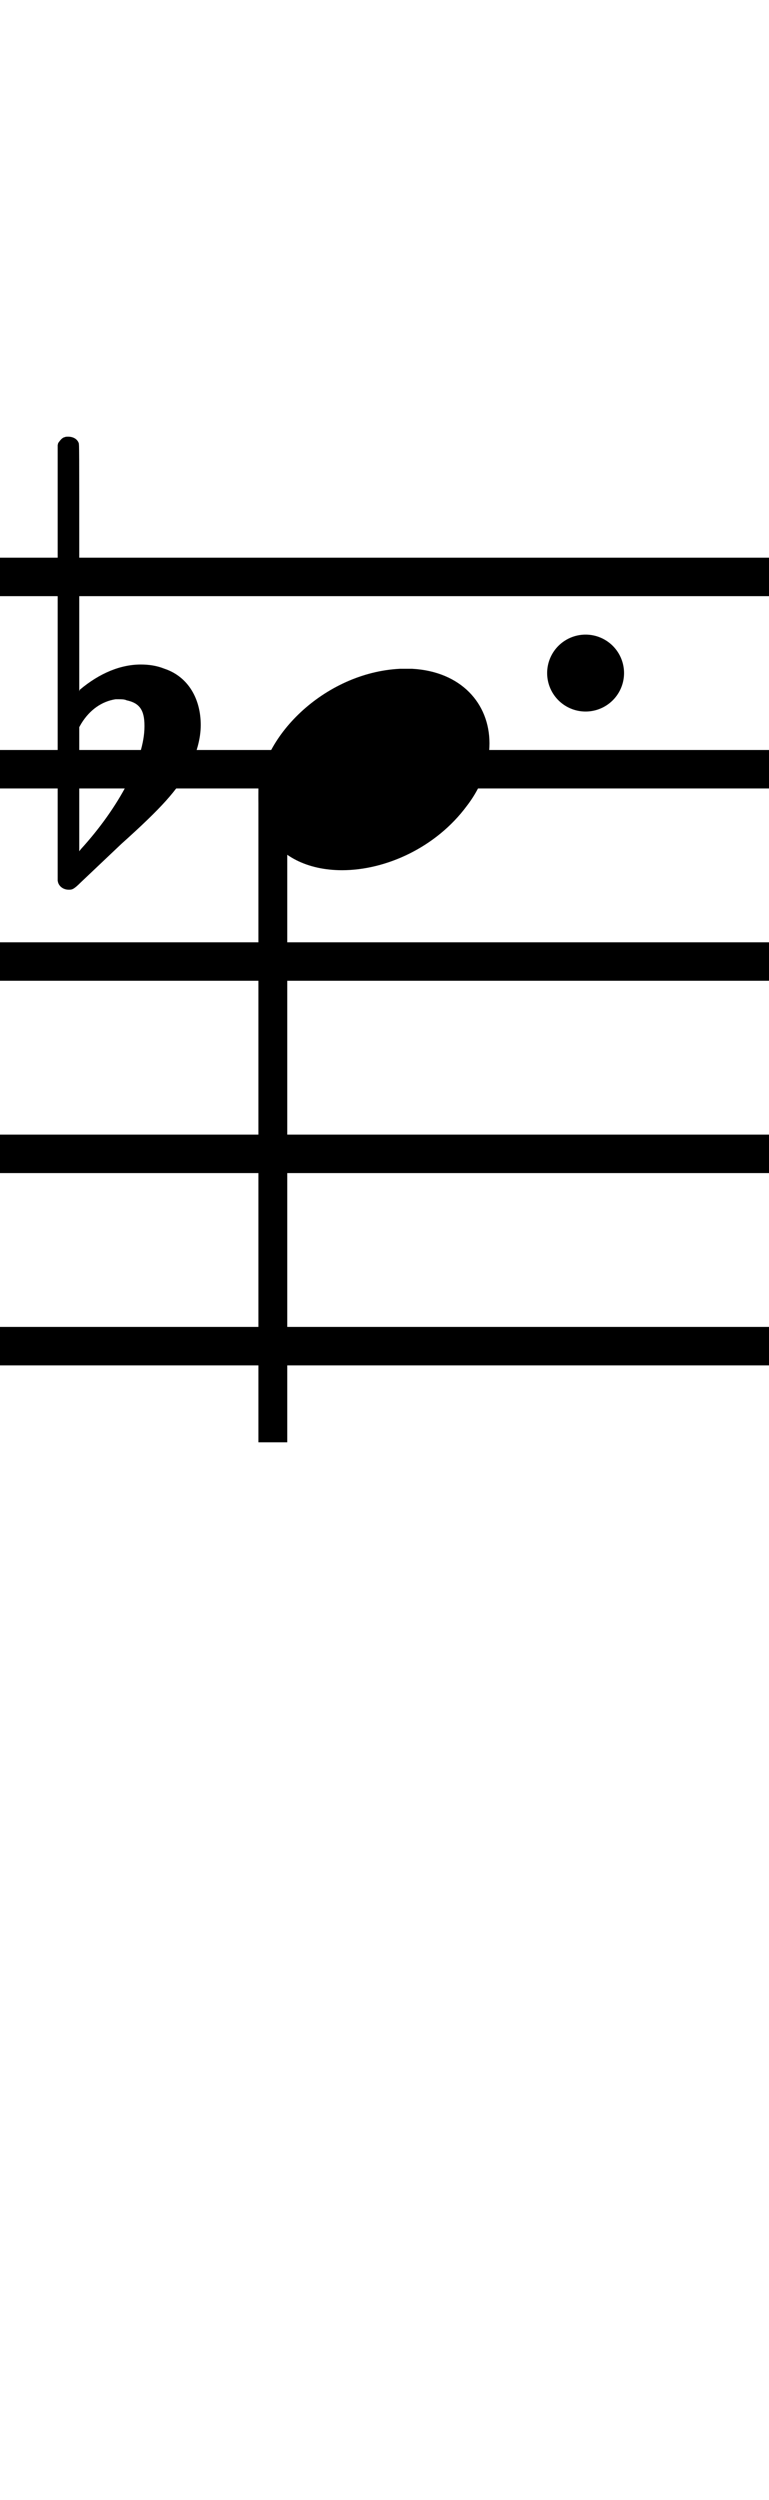 <?xml version="1.0" standalone="no"?><svg xmlns="http://www.w3.org/2000/svg" width="40" height="130"><path stroke-width="2" fill="none" stroke="black" stroke-dasharray="none" font-family="Arial" font-size="10pt" font-weight="normal" font-style="normal" d="M-15 30L85 30"/><path stroke-width="2" fill="none" stroke="black" stroke-dasharray="none" font-family="Arial" font-size="10pt" font-weight="normal" font-style="normal" d="M-15 40L85 40"/><path stroke-width="2" fill="none" stroke="black" stroke-dasharray="none" font-family="Arial" font-size="10pt" font-weight="normal" font-style="normal" d="M-15 50L85 50"/><path stroke-width="2" fill="none" stroke="black" stroke-dasharray="none" font-family="Arial" font-size="10pt" font-weight="normal" font-style="normal" d="M-15 60L85 60"/><path stroke-width="2" fill="none" stroke="black" stroke-dasharray="none" font-family="Arial" font-size="10pt" font-weight="normal" font-style="normal" d="M-15 70L85 70"/><rect stroke-width="0.3" fill="black" stroke="black" stroke-dasharray="none" font-family="Arial" font-size="10pt" font-weight="normal" font-style="normal" x="-15" y="29.5" width="1" height="41"/><rect stroke-width="0.3" fill="black" stroke="black" stroke-dasharray="none" font-family="Arial" font-size="10pt" font-weight="normal" font-style="normal" x="85" y="29.5" width="1" height="41"/><g class="vf-stavenote" id="vf-auto3174"><g class="vf-note" pointer-events="bounding-box"><g class="vf-stem" pointer-events="bounding-box"><path stroke-width="1.5" fill="none" stroke="black" stroke-dasharray="none" font-family="Arial" font-size="10pt" font-weight="normal" font-style="normal" x="85" y="29.5" width="1" height="41" d="M14.192 40L14.192 75"/></g><g class="vf-notehead" pointer-events="bounding-box"><path stroke-width="0.3" fill="black" stroke="none" stroke-dasharray="none" font-family="Arial" font-size="10pt" font-weight="normal" font-style="normal" x="85" y="29.5" width="1" height="41" d="M13.442 40M20.799 34.777C20.911 34.777,21.08 34.777,21.108 34.777C21.108 34.777,21.136 34.777,21.136 34.777C21.136 34.777,21.304 34.777,21.445 34.777C23.972 34.918,25.46 36.574,25.46 38.652C25.46 39.663,25.123 40.814,24.281 41.909C22.68 44.072,20.069 45.251,17.794 45.251C16.025 45.251,14.509 44.549,13.779 43.117C13.554 42.555,13.442 42.022,13.442 41.432C13.442 38.371,16.868 34.974,20.799 34.777"/></g></g><g class="vf-modifiers"><path stroke-width="0.3" fill="black" stroke="none" stroke-dasharray="none" font-family="Arial" font-size="10pt" font-weight="normal" font-style="normal" x="85" y="29.5" width="1" height="41" d="M3.575 40M3.356 22.736C3.41 22.708,3.465 22.708,3.547 22.708C3.793 22.708,4.012 22.818,4.094 23.037C4.122 23.146,4.122 23.146,4.122 29.521L4.122 35.951L4.149 35.869C5.189 34.993,6.283 34.555,7.323 34.555C7.733 34.555,8.144 34.61,8.554 34.774C9.785 35.185,10.442 36.334,10.442 37.702C10.442 38.413,10.223 39.207,9.813 40C9.211 41.094,8.445 41.97,6.311 43.885L4.204 45.882C3.821 46.265,3.739 46.265,3.575 46.265C3.328 46.265,3.109 46.129,3.027 45.91L3 45.8L3 34.501L3 23.146L3.027 23.037C3.109 22.927,3.219 22.763,3.356 22.736M6.584 36.416C6.475 36.361,6.311 36.361,6.201 36.361C6.119 36.361,6.064 36.361,6.01 36.361C5.298 36.471,4.669 36.908,4.231 37.62L4.122 37.811L4.122 41.012L4.122 44.268L4.204 44.159C6.201 41.97,7.514 39.453,7.514 37.784L7.514 37.729C7.514 36.908,7.241 36.553,6.584 36.416"/><path stroke-width="0.3" fill="black" stroke="none" stroke-dasharray="none" font-family="Arial" font-size="10pt" font-weight="normal" font-style="normal" x="85" y="29.5" width="1" height="41" d="M32.46 35 A2 2 0 0 0 28.46 35M0 0M28.46 35 A2 2 0 0 0 32.46 35M0 0"/></g></g></svg>
